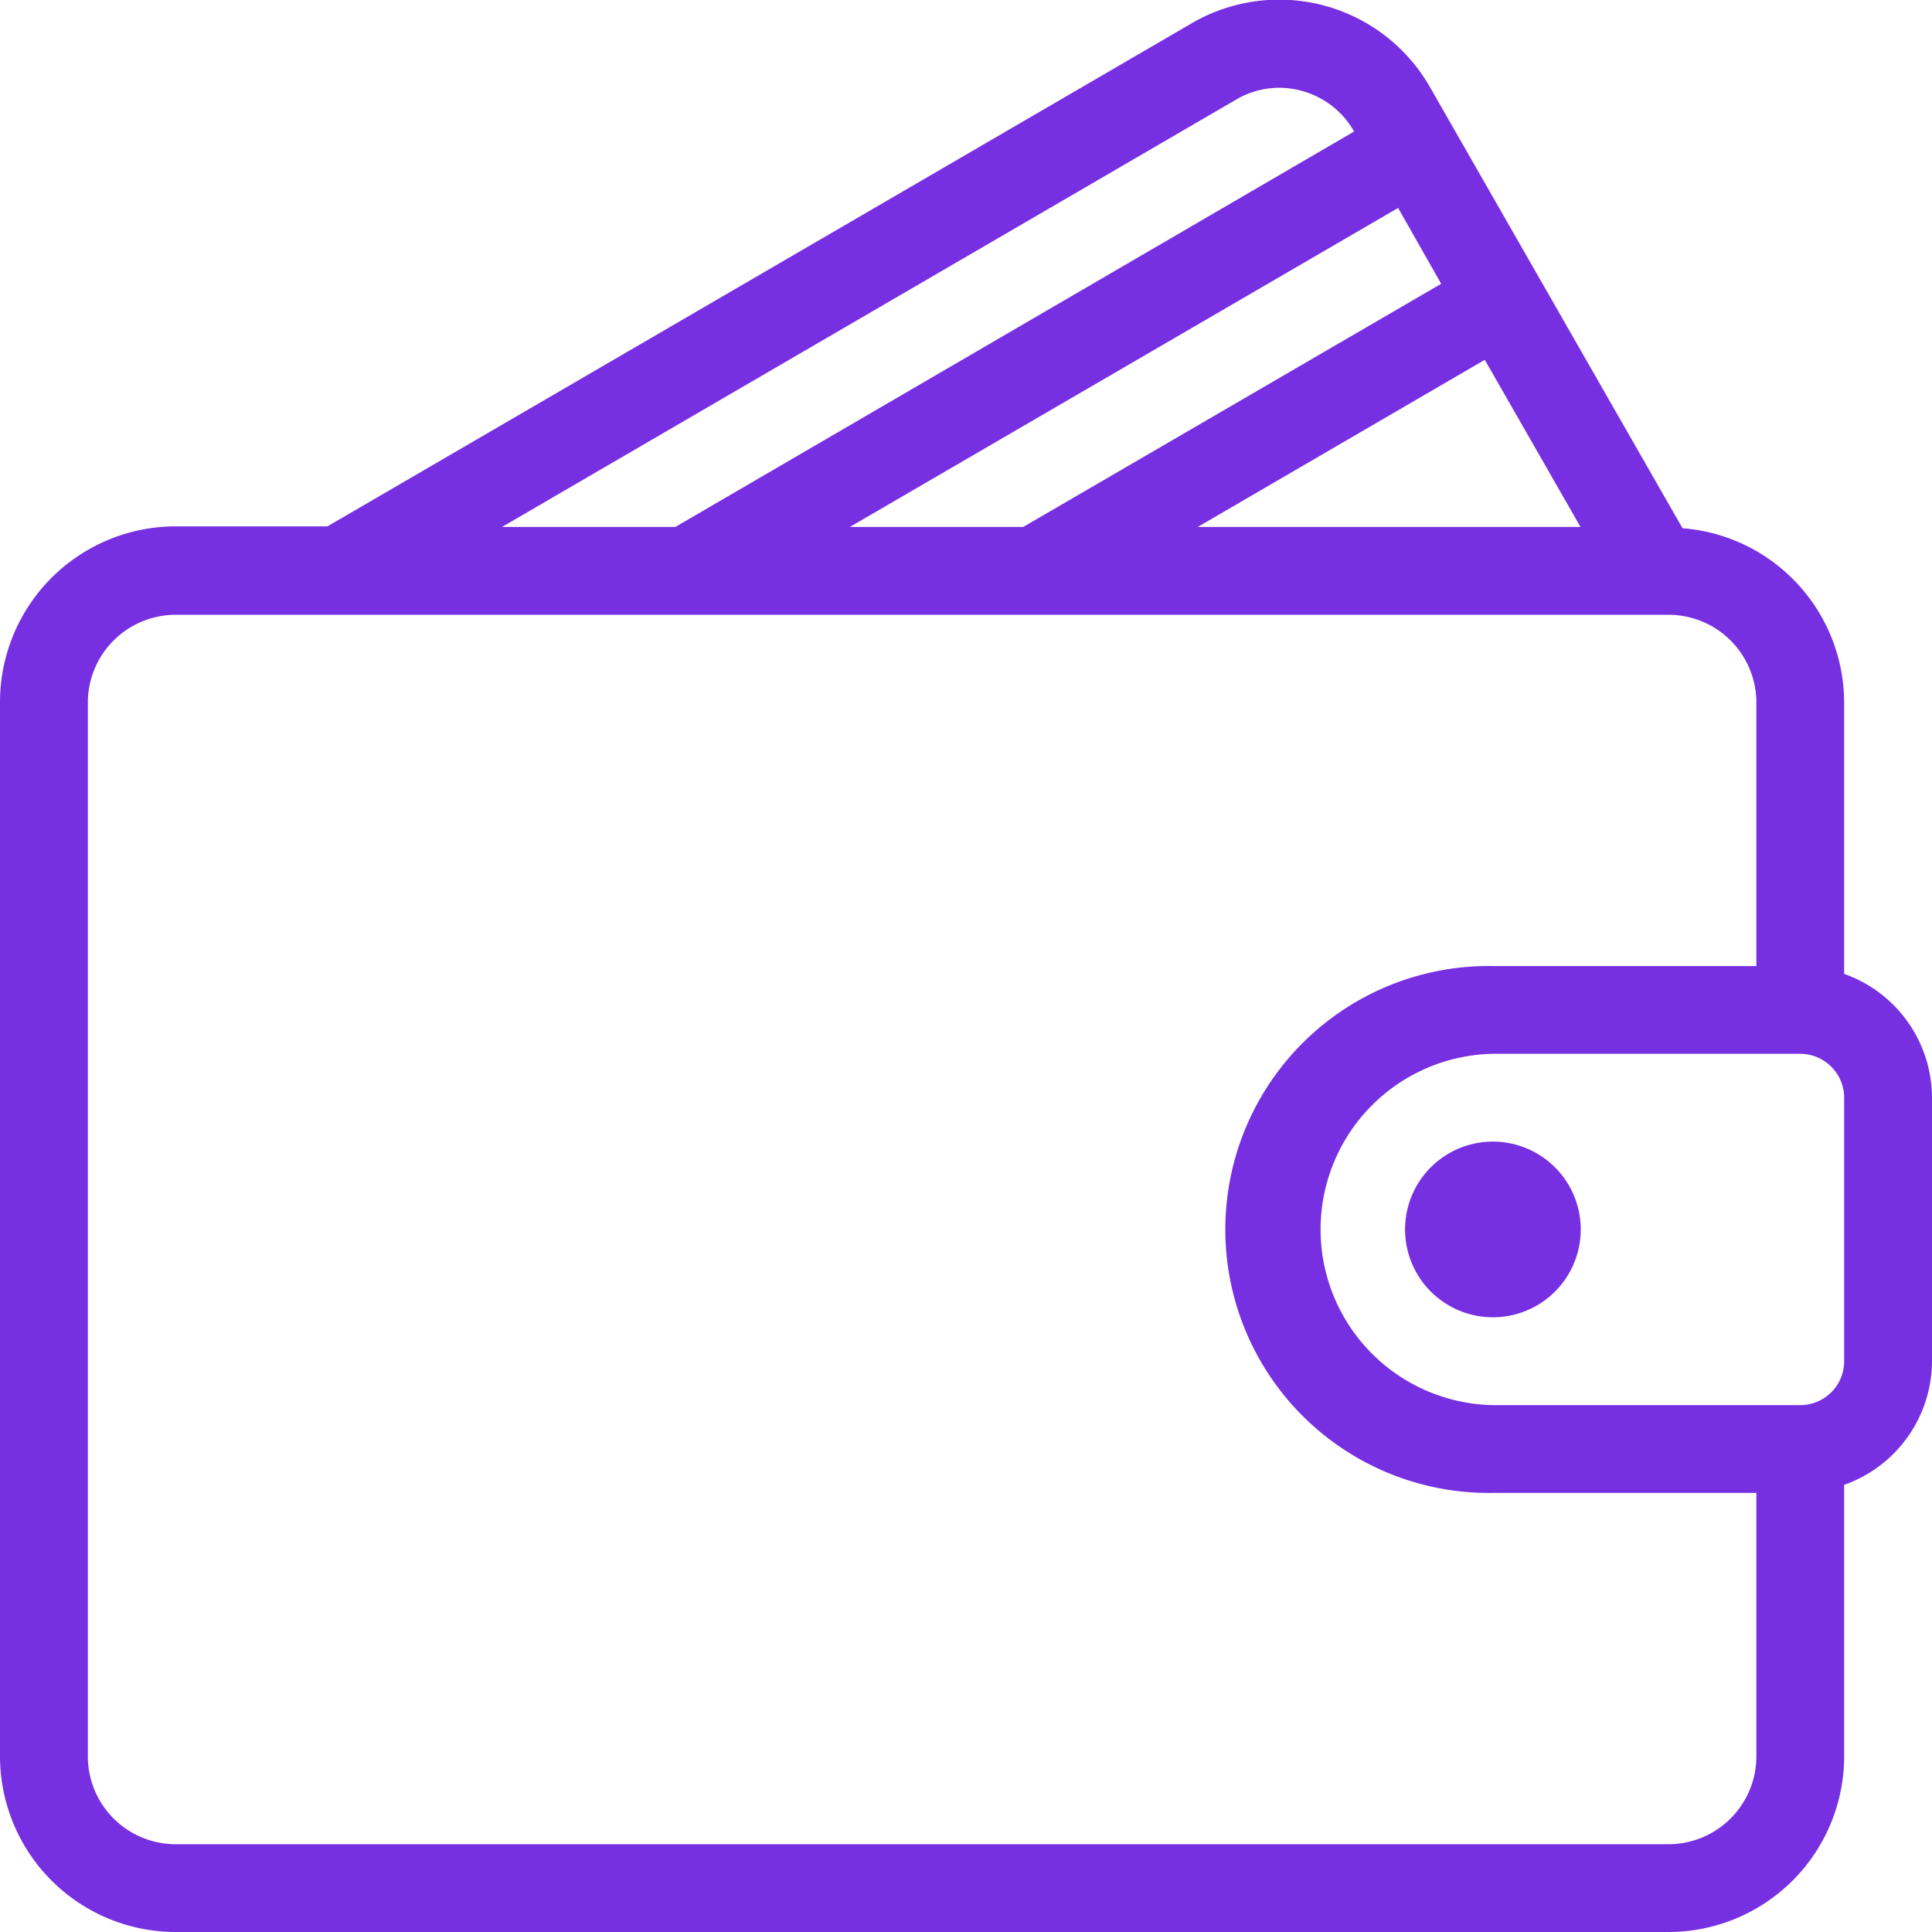 <svg id="Layer_3" data-name="Layer 3" xmlns="http://www.w3.org/2000/svg" viewBox="0 0 299.55 299.55"><defs><style>.cls-1{fill:#7730e1;}</style></defs><title>wallet</title><path class="cls-1" d="M286.38,151v-42.1a27.16,27.16,0,0,0-25.06-27l-39.1-68.29a26.93,26.93,0,0,0-37-10l-134,78H27.68A27.26,27.26,0,0,0,.45,108.93V272.32a27.26,27.26,0,0,0,27.23,27.23H259.15a27.25,27.25,0,0,0,27.23-27.23v-42.1A20.4,20.4,0,0,0,300,211.05V170.2A20.4,20.4,0,0,0,286.38,151ZM245.5,81.7H186.16l44.5-25.91ZM223.9,44,159.1,81.7H132.22l85-49.46ZM192.11,15.44a13.12,13.12,0,0,1,10.11-1.37,13.35,13.35,0,0,1,8.18,6.32v0L105.16,81.7H78.29Zm80.66,256.88a13.64,13.64,0,0,1-13.62,13.62H27.68a13.63,13.63,0,0,1-13.61-13.62V108.93A13.63,13.63,0,0,1,27.68,95.32H259.15a13.63,13.63,0,0,1,13.62,13.61v40.85H231.92a40.85,40.85,0,1,0,0,81.69h40.85v40.85Zm13.61-61.27a6.81,6.81,0,0,1-6.8,6.81H231.92a27.24,27.24,0,0,1,0-54.47h47.66a6.82,6.82,0,0,1,6.8,6.81Z" transform="translate(-0.45 0)"/><path class="cls-1" d="M231.92,177a13.62,13.62,0,1,0,13.62,13.62A13.63,13.63,0,0,0,231.92,177Z" transform="translate(-0.45 0)"/></svg>